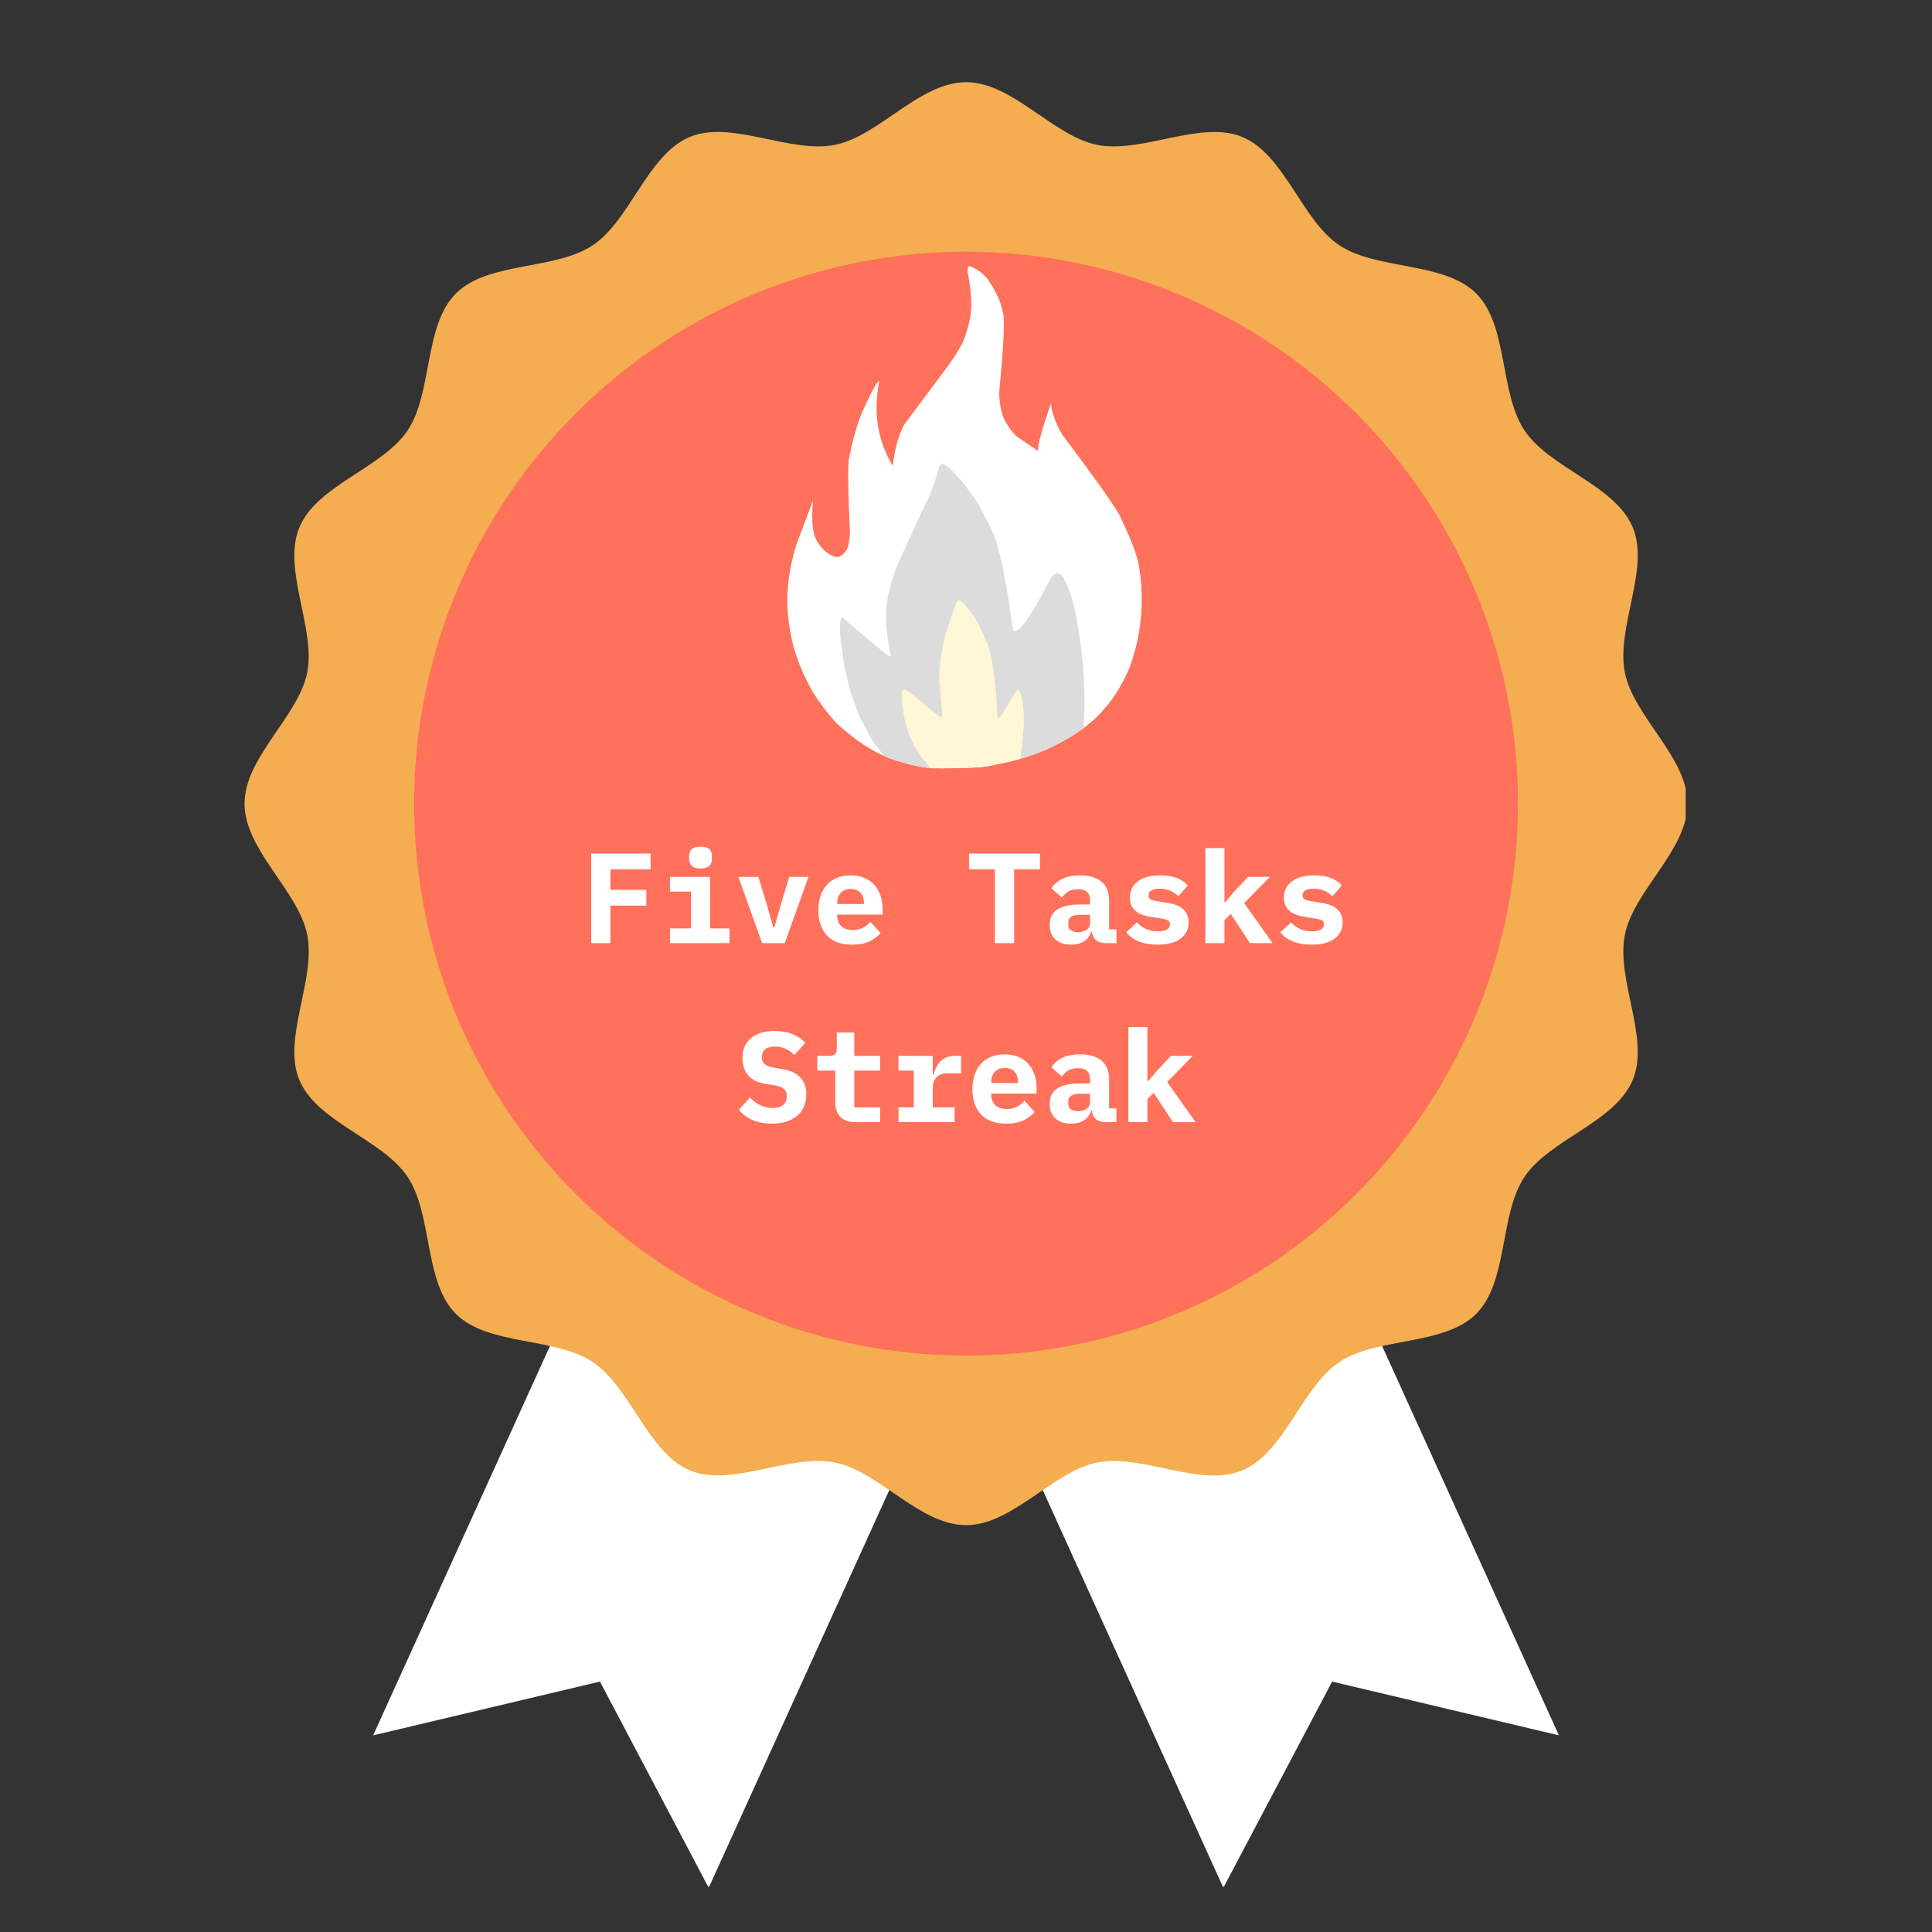 <svg xmlns="http://www.w3.org/2000/svg" xmlns:xlink="http://www.w3.org/1999/xlink" width="500" zoomAndPan="magnify" viewBox="0 0 375 375" height="500" preserveAspectRatio="xMidYMid meet" version="1.0"><rect x="0" y="0" width="375" height="375" fill="#333333" stroke="none"/><defs><g/><clipPath id="ffaacedde4"><path d="M 72 189 L 205 189 L 205 366.199 L 72 366.199 Z M 72 189 " clip-rule="nonzero"/></clipPath><clipPath id="cdb9545c09"><path d="M 170 189 L 303 189 L 303 366.199 L 170 366.199 Z M 170 189 " clip-rule="nonzero"/></clipPath><clipPath id="5b5e181c4d"><path d="M 47.441 15.949 L 327.191 15.949 L 327.191 297 L 47.441 297 Z M 47.441 15.949 " clip-rule="nonzero"/></clipPath><clipPath id="7a27e84449"><path d="M 152.25 51.648 L 222 51.648 L 222 149.148 L 152.25 149.148 Z M 152.25 51.648 " clip-rule="nonzero"/></clipPath><clipPath id="b1ad3181d6"><path d="M 163 89 L 211 89 L 211 149.148 L 163 149.148 Z M 163 89 " clip-rule="nonzero"/></clipPath><clipPath id="1f8001611c"><path d="M 175 116 L 199 116 L 199 149.148 L 175 149.148 Z M 175 116 " clip-rule="nonzero"/></clipPath></defs><g clip-path="url(#ffaacedde4)"><path fill="#ffffff" d="M 137.559 366.414 L 116.449 326.395 L 72.426 336.832 L 105.867 263.195 L 139.312 189.559 L 171.879 204.348 L 204.441 219.141 Z M 137.559 366.414 " fill-opacity="1" fill-rule="nonzero"/></g><g clip-path="url(#cdb9545c09)"><path fill="#ffffff" d="M 237.453 366.414 L 258.566 326.395 L 302.59 336.832 L 269.145 263.195 L 235.703 189.559 L 203.137 204.348 L 170.566 219.141 L 204.012 292.777 Z M 237.453 366.414 " fill-opacity="1" fill-rule="nonzero"/></g><g clip-path="url(#5b5e181c4d)"><path fill="#f4ad50" d="M 327.551 155.992 C 327.551 165.023 317.078 172.902 315.387 181.438 C 313.648 190.23 320.277 201.512 316.918 209.602 C 313.504 217.832 300.809 221.105 295.914 228.418 C 290.977 235.789 292.781 248.766 286.531 255.02 C 280.281 261.27 267.309 259.469 259.934 264.398 C 252.617 269.297 249.344 281.992 241.113 285.406 C 232.887 288.82 221.742 282.133 212.953 283.871 C 204.422 285.559 196.535 296.031 187.508 296.031 C 178.477 296.031 170.598 285.559 162.059 283.871 C 153.27 282.133 141.988 288.758 133.898 285.402 C 125.812 282.043 122.395 269.293 115.078 264.395 C 107.711 259.457 94.734 261.262 88.48 255.016 C 82.227 248.762 84.031 235.789 79.102 228.414 C 74.203 221.098 61.508 217.824 58.094 209.598 C 54.742 201.504 61.367 190.227 59.629 181.434 C 57.938 172.902 47.469 165.02 47.469 155.988 C 47.469 146.961 57.938 139.078 59.629 130.543 C 61.32 122.008 54.742 110.469 58.098 102.383 C 61.512 94.148 74.207 90.875 79.105 83.562 C 84 76.25 82.238 63.215 88.484 56.965 C 94.738 50.711 107.711 52.516 115.086 47.582 C 122.402 42.684 125.676 29.988 133.902 26.574 C 141.996 23.223 153.273 29.848 162.066 28.113 C 170.598 26.422 178.48 15.949 187.512 15.949 C 196.539 15.949 204.422 26.422 212.957 28.113 C 221.75 29.848 233.031 23.223 241.117 26.582 C 249.352 29.996 252.625 42.688 259.938 47.586 C 267.25 52.484 280.285 50.719 286.535 56.969 C 292.789 63.215 290.984 76.191 295.918 83.566 C 300.816 90.883 313.508 94.156 316.926 102.387 C 320.277 110.477 313.648 121.754 315.387 130.547 C 317.078 139.078 327.551 146.965 327.551 155.992 Z M 327.551 155.992 " fill-opacity="1" fill-rule="nonzero"/></g><path fill="#ff715b" d="M 294.641 155.992 C 294.641 157.746 294.598 159.5 294.512 161.25 C 294.426 163 294.297 164.75 294.125 166.496 C 293.953 168.238 293.738 169.98 293.48 171.715 C 293.227 173.449 292.926 175.176 292.582 176.895 C 292.242 178.613 291.855 180.324 291.43 182.023 C 291.004 183.727 290.539 185.414 290.027 187.094 C 289.52 188.77 288.969 190.434 288.379 192.086 C 287.789 193.738 287.156 195.371 286.488 196.992 C 285.816 198.613 285.105 200.215 284.355 201.801 C 283.605 203.383 282.816 204.949 281.992 206.496 C 281.164 208.043 280.301 209.566 279.398 211.07 C 278.496 212.574 277.559 214.055 276.586 215.516 C 275.613 216.973 274.602 218.406 273.559 219.812 C 272.516 221.223 271.434 222.605 270.324 223.957 C 269.211 225.312 268.066 226.641 266.887 227.941 C 265.711 229.238 264.504 230.508 263.262 231.75 C 262.023 232.988 260.754 234.199 259.453 235.375 C 258.156 236.551 256.828 237.699 255.473 238.809 C 254.117 239.922 252.734 241 251.328 242.043 C 249.918 243.09 248.484 244.098 247.027 245.074 C 245.57 246.047 244.09 246.984 242.586 247.887 C 241.082 248.789 239.555 249.652 238.008 250.477 C 236.465 251.305 234.898 252.094 233.312 252.844 C 231.727 253.59 230.125 254.301 228.504 254.973 C 226.887 255.645 225.25 256.273 223.598 256.867 C 221.949 257.457 220.285 258.008 218.605 258.516 C 216.93 259.023 215.238 259.492 213.539 259.918 C 211.836 260.344 210.129 260.727 208.406 261.07 C 206.688 261.41 204.961 261.711 203.227 261.969 C 201.492 262.227 199.754 262.441 198.008 262.613 C 196.262 262.785 194.516 262.914 192.762 263 C 191.012 263.086 189.262 263.129 187.508 263.129 C 185.754 263.129 184 263.086 182.25 263 C 180.5 262.914 178.75 262.785 177.004 262.613 C 175.262 262.441 173.52 262.227 171.785 261.969 C 170.051 261.711 168.324 261.41 166.605 261.07 C 164.887 260.727 163.176 260.344 161.477 259.918 C 159.773 259.492 158.086 259.023 156.406 258.516 C 154.73 258.008 153.066 257.457 151.414 256.867 C 149.762 256.273 148.129 255.645 146.508 254.973 C 144.887 254.301 143.285 253.59 141.699 252.844 C 140.117 252.094 138.551 251.305 137.004 250.477 C 135.457 249.652 133.934 248.789 132.43 247.887 C 130.926 246.984 129.441 246.047 127.984 245.074 C 126.527 244.098 125.094 243.09 123.688 242.043 C 122.277 241 120.895 239.922 119.539 238.809 C 118.184 237.699 116.859 236.551 115.559 235.375 C 114.262 234.199 112.992 232.988 111.75 231.75 C 110.512 230.508 109.301 229.238 108.125 227.941 C 106.945 226.641 105.801 225.312 104.691 223.957 C 103.578 222.605 102.5 221.223 101.453 219.812 C 100.41 218.406 99.402 216.973 98.426 215.516 C 97.453 214.055 96.516 212.574 95.613 211.07 C 94.711 209.566 93.848 208.043 93.023 206.496 C 92.195 204.949 91.406 203.383 90.656 201.801 C 89.906 200.215 89.199 198.613 88.527 196.992 C 87.855 195.371 87.227 193.738 86.633 192.086 C 86.043 190.434 85.492 188.77 84.984 187.094 C 84.477 185.414 84.008 183.727 83.582 182.023 C 83.156 180.324 82.773 178.613 82.43 176.895 C 82.09 175.176 81.789 173.449 81.531 171.715 C 81.273 169.98 81.059 168.238 80.887 166.496 C 80.715 164.75 80.586 163 80.5 161.25 C 80.414 159.5 80.371 157.746 80.371 155.992 C 80.371 154.238 80.414 152.488 80.5 150.734 C 80.586 148.984 80.715 147.238 80.887 145.492 C 81.059 143.746 81.273 142.008 81.531 140.273 C 81.789 138.539 82.09 136.812 82.43 135.094 C 82.773 133.371 83.156 131.664 83.582 129.961 C 84.008 128.262 84.477 126.57 84.984 124.895 C 85.492 123.215 86.043 121.551 86.633 119.902 C 87.227 118.25 87.855 116.613 88.527 114.996 C 89.199 113.375 89.906 111.773 90.656 110.188 C 91.406 108.602 92.195 107.035 93.023 105.488 C 93.848 103.945 94.711 102.418 95.613 100.914 C 96.516 99.41 97.453 97.93 98.426 96.473 C 99.402 95.016 100.41 93.582 101.453 92.172 C 102.5 90.766 103.578 89.383 104.691 88.027 C 105.801 86.672 106.945 85.344 108.125 84.047 C 109.301 82.746 110.512 81.477 111.75 80.238 C 112.992 78.996 114.262 77.789 115.559 76.613 C 116.859 75.434 118.184 74.289 119.539 73.176 C 120.895 72.062 122.277 70.984 123.688 69.941 C 125.094 68.898 126.527 67.887 127.984 66.914 C 129.441 65.941 130.926 65 132.43 64.102 C 133.934 63.199 135.457 62.336 137.004 61.508 C 138.551 60.684 140.117 59.895 141.699 59.145 C 143.285 58.395 144.887 57.684 146.508 57.012 C 148.129 56.344 149.762 55.711 151.414 55.121 C 153.066 54.531 154.73 53.98 156.406 53.473 C 158.086 52.961 159.773 52.496 161.477 52.07 C 163.176 51.645 164.887 51.258 166.605 50.918 C 168.324 50.574 170.051 50.273 171.785 50.02 C 173.52 49.762 175.262 49.547 177.004 49.375 C 178.75 49.203 180.5 49.074 182.25 48.988 C 184 48.902 185.754 48.859 187.508 48.859 C 189.262 48.859 191.012 48.902 192.762 48.988 C 194.516 49.074 196.262 49.203 198.008 49.375 C 199.754 49.547 201.492 49.762 203.227 50.02 C 204.961 50.273 206.688 50.574 208.406 50.918 C 210.129 51.258 211.836 51.645 213.539 52.07 C 215.238 52.496 216.93 52.961 218.605 53.473 C 220.285 53.98 221.949 54.531 223.598 55.121 C 225.25 55.711 226.887 56.344 228.504 57.012 C 230.125 57.684 231.727 58.395 233.312 59.145 C 234.898 59.895 236.465 60.684 238.008 61.508 C 239.555 62.336 241.082 63.199 242.586 64.102 C 244.09 65 245.57 65.941 247.027 66.914 C 248.484 67.887 249.918 68.898 251.328 69.941 C 252.734 70.984 254.117 72.062 255.473 73.176 C 256.828 74.289 258.156 75.434 259.453 76.613 C 260.754 77.789 262.023 78.996 263.262 80.238 C 264.504 81.477 265.711 82.746 266.887 84.047 C 268.066 85.344 269.211 86.672 270.324 88.027 C 271.434 89.383 272.516 90.766 273.559 92.172 C 274.602 93.582 275.613 95.016 276.586 96.473 C 277.559 97.93 278.496 99.41 279.398 100.914 C 280.301 102.418 281.164 103.945 281.992 105.488 C 282.816 107.035 283.605 108.602 284.355 110.188 C 285.105 111.773 285.816 113.375 286.488 114.996 C 287.156 116.613 287.789 118.25 288.379 119.902 C 288.969 121.551 289.52 123.215 290.027 124.895 C 290.539 126.57 291.004 128.262 291.43 129.961 C 291.855 131.664 292.242 133.371 292.582 135.094 C 292.926 136.812 293.227 138.539 293.48 140.273 C 293.738 142.008 293.953 143.746 294.125 145.492 C 294.297 147.238 294.426 148.984 294.512 150.734 C 294.598 152.488 294.641 154.238 294.641 155.992 Z M 294.641 155.992 " fill-opacity="1" fill-rule="nonzero"/><g clip-path="url(#7a27e84449)"><path fill="#ffffff" d="M 188.145 51.645 L 188.074 51.691 C 187.914 51.766 187.82 52.098 187.797 52.684 C 188.375 55.547 188.605 57.977 188.5 59.977 C 188.441 61.488 187.996 63.426 187.168 65.781 C 186.801 66.773 185.855 68.375 184.328 70.586 L 175.469 82.477 C 174.398 84.5 173.668 87.148 173.277 90.422 C 170.344 85.535 169.469 80.082 170.656 74.066 C 170.387 73.742 169.281 75.727 167.34 80.012 C 166.254 82.625 165.383 85.762 164.719 89.418 C 164.555 91.703 164.637 96.383 164.977 103.457 C 164.875 105.121 164.66 106.219 164.332 106.742 C 163.613 107.773 162.902 108.23 162.199 108.113 C 160.844 107.68 159.793 106.875 159.043 105.699 C 157.797 104.344 157.383 101.488 157.805 97.137 L 154.656 105.473 C 153.941 107.691 153.438 109.887 153.141 112.066 C 152.559 116.02 152.77 120.172 153.777 124.516 C 154.477 127.543 155.789 130.785 157.715 134.238 C 158.957 136.25 160.453 138.238 162.199 140.203 C 166.539 144.25 170.746 146.805 174.82 147.871 C 176.586 148.422 178.445 148.832 180.391 149.102 C 187.395 149.184 191.652 148.949 193.16 148.395 C 199.207 147.352 204.535 145.27 209.141 142.145 C 211.211 140.762 212.855 139.336 214.078 137.871 C 216.203 135.566 217.953 132.734 219.32 129.371 C 221.59 123.117 222.172 116.613 221.07 109.863 C 220.711 107.707 219.422 104.363 217.207 99.832 C 215.766 97.359 212.086 92.199 206.168 84.344 C 204.934 82.301 204.211 80.285 203.992 78.293 C 202.246 83.316 201.406 86.391 201.469 87.523 L 197.324 84.703 C 196.531 83.965 195.805 83.004 195.148 81.828 C 194.461 80.609 194.055 78.809 193.918 76.426 C 194.859 66.578 195.09 61.258 194.602 60.473 C 194.293 58.656 193.328 56.559 191.699 54.176 C 190.695 52.961 189.512 52.117 188.145 51.645 " fill-opacity="1" fill-rule="nonzero"/></g><g clip-path="url(#b1ad3181d6)"><path fill="#dcdcdd" d="M 183.008 89.984 L 182.922 89.992 C 182.691 90.023 182.492 90.188 182.32 90.48 C 181.906 92.145 181.25 94.121 180.348 96.406 C 178.578 99.984 176.68 104.078 174.648 108.688 C 173.773 110.598 173.078 112.617 172.559 114.742 C 171.711 118.234 171.82 122.379 172.883 127.176 C 172.852 127.258 172.785 127.301 172.695 127.301 C 172.543 127.301 172.316 127.191 172.016 126.977 C 167.703 123.469 164.914 121.125 163.645 119.941 C 163.602 119.887 163.555 119.859 163.508 119.859 C 163.43 119.859 163.348 119.922 163.254 120.047 C 163.039 120.82 162.992 121.984 163.113 123.547 L 163.859 129.309 L 165.141 134.59 L 166.957 139.391 L 169.301 143.707 L 171.555 146.715 L 171.559 146.715 C 172.656 147.203 173.742 147.59 174.82 147.871 C 176.586 148.422 178.445 148.832 180.391 149.102 C 181.305 149.113 182.172 149.117 182.992 149.117 C 188.457 149.117 191.848 148.875 193.16 148.395 C 199.207 147.352 204.535 145.27 209.141 142.145 C 209.559 141.867 209.957 141.586 210.34 141.305 L 210.344 141.305 C 210.836 133.816 210.207 125.898 208.465 117.551 C 207.289 113.352 206.199 111.254 205.191 111.254 C 205.082 111.254 204.973 111.277 204.867 111.328 C 204.527 111.496 204.215 111.812 203.938 112.273 C 201.723 116.461 200.203 119.109 199.371 120.223 C 198.336 121.727 197.527 122.48 196.945 122.48 C 196.824 122.48 196.711 122.449 196.609 122.383 C 195.402 113.258 194.191 107.125 192.977 103.977 C 191.32 100.355 189.895 97.727 188.699 96.086 C 186.387 92.84 184.488 90.805 183.008 89.984 Z M 183.008 89.984 " fill-opacity="0.996" fill-rule="nonzero"/></g><g clip-path="url(#1f8001611c)"><path fill="#fff7d5" d="M 186.199 116.473 L 186.121 116.488 C 185.926 116.535 185.715 116.809 185.488 117.316 L 183.812 122.258 C 183.301 123.914 182.891 125.758 182.574 127.785 C 182.367 129.371 182.285 130.832 182.328 132.168 L 182.906 139.047 C 182.812 139.121 182.711 139.16 182.605 139.16 C 182.477 139.16 182.34 139.102 182.195 138.992 L 176.746 134.539 C 176.082 134.051 175.641 133.809 175.414 133.809 C 175.414 133.809 175.41 133.809 175.406 133.809 C 174.801 133.957 174.898 136.105 175.695 140.254 L 176.48 142.688 L 177.574 144.984 L 178.977 147.145 L 180.633 149.105 L 180.637 149.105 C 181.461 149.113 182.246 149.117 182.992 149.117 C 188.457 149.117 191.848 148.875 193.16 148.395 C 194.828 148.105 196.445 147.738 198.004 147.293 L 198.008 147.293 C 198.367 144.98 198.594 142.926 198.684 141.137 C 198.73 140.234 198.742 139.398 198.723 138.629 C 198.605 136.82 198.496 135.812 198.395 135.609 C 198.133 134.473 197.852 133.902 197.543 133.902 C 197.457 133.902 197.367 133.945 197.277 134.039 L 194.395 138.852 C 194.168 139.168 193.965 139.324 193.789 139.324 C 193.711 139.324 193.637 139.293 193.566 139.23 C 193.469 136.375 193.297 133.871 193.047 131.711 C 192.559 128.176 192.125 126.023 191.75 125.254 C 190.965 123.227 190.164 121.52 189.348 120.137 C 188.938 119.445 188.523 118.836 188.105 118.309 C 187.688 117.777 187.266 117.332 186.84 116.965 Z M 186.199 116.473 " fill-opacity="0.996" fill-rule="nonzero"/></g><g fill="#ffffff" fill-opacity="1"><g transform="translate(112.746, 183.062)"><g><path d="M 2 0 L 2 -17.391 L 13.531 -17.391 L 13.531 -14.328 L 5.734 -14.328 L 5.734 -10.344 L 12.703 -10.344 L 12.703 -7.281 L 5.734 -7.281 L 5.734 0 Z M 2 0 "/></g></g></g><g fill="#ffffff" fill-opacity="1"><g transform="translate(127.696, 183.062)"><g><path d="M 8.281 -14.5 C 7.445 -14.5 6.867 -14.672 6.547 -15.016 C 6.223 -15.359 6.062 -15.77 6.062 -16.25 L 6.062 -16.969 C 6.062 -17.469 6.223 -17.883 6.547 -18.219 C 6.867 -18.551 7.445 -18.719 8.281 -18.719 C 9.102 -18.719 9.676 -18.551 10 -18.219 C 10.32 -17.883 10.484 -17.469 10.484 -16.969 L 10.484 -16.25 C 10.484 -15.77 10.32 -15.359 10 -15.016 C 9.676 -14.672 9.102 -14.5 8.281 -14.5 Z M 2.344 -2.859 L 6.438 -2.859 L 6.438 -10 L 2.344 -10 L 2.344 -12.859 L 10.125 -12.859 L 10.125 -2.859 L 13.906 -2.859 L 13.906 0 L 2.344 0 Z M 2.344 -2.859 "/></g></g></g><g fill="#ffffff" fill-opacity="1"><g transform="translate(142.646, 183.062)"><g><path d="M 5.281 0 L 0.672 -12.859 L 4.562 -12.859 L 6.234 -7.359 L 7.453 -3.062 L 7.656 -3.062 L 8.875 -7.359 L 10.547 -12.859 L 14.281 -12.859 L 9.672 0 Z M 5.281 0 "/></g></g></g><g fill="#ffffff" fill-opacity="1"><g transform="translate(157.596, 183.062)"><g><path d="M 7.828 0.297 C 5.66 0.297 4.02 -0.301 2.906 -1.5 C 1.801 -2.695 1.25 -4.32 1.25 -6.375 C 1.25 -7.426 1.395 -8.367 1.688 -9.203 C 1.977 -10.047 2.391 -10.758 2.922 -11.344 C 3.461 -11.938 4.117 -12.383 4.891 -12.688 C 5.672 -13 6.539 -13.156 7.5 -13.156 C 8.469 -13.156 9.332 -13 10.094 -12.688 C 10.852 -12.383 11.5 -11.953 12.031 -11.391 C 12.562 -10.828 12.973 -10.141 13.266 -9.328 C 13.555 -8.523 13.703 -7.625 13.703 -6.625 L 13.703 -5.531 L 4.906 -5.531 L 4.906 -5.312 C 4.906 -4.477 5.16 -3.805 5.672 -3.297 C 6.191 -2.797 6.953 -2.547 7.953 -2.547 C 8.711 -2.547 9.363 -2.691 9.906 -2.984 C 10.457 -3.273 10.938 -3.66 11.344 -4.141 L 13.328 -1.969 C 12.828 -1.352 12.129 -0.82 11.234 -0.375 C 10.336 0.07 9.203 0.297 7.828 0.297 Z M 7.531 -10.516 C 6.727 -10.516 6.086 -10.27 5.609 -9.781 C 5.141 -9.289 4.906 -8.629 4.906 -7.797 L 4.906 -7.594 L 10.094 -7.594 L 10.094 -7.797 C 10.094 -8.648 9.863 -9.316 9.406 -9.797 C 8.945 -10.273 8.32 -10.516 7.531 -10.516 Z M 7.531 -10.516 "/></g></g></g><g fill="#ffffff" fill-opacity="1"><g transform="translate(172.547, 183.062)"><g/></g></g><g fill="#ffffff" fill-opacity="1"><g transform="translate(187.497, 183.062)"><g><path d="M 9.344 -14.328 L 9.344 0 L 5.609 0 L 5.609 -14.328 L 0.594 -14.328 L 0.594 -17.391 L 14.359 -17.391 L 14.359 -14.328 Z M 9.344 -14.328 "/></g></g></g><g fill="#ffffff" fill-opacity="1"><g transform="translate(202.447, 183.062)"><g><path d="M 12.141 0 C 11.367 0 10.75 -0.191 10.281 -0.578 C 9.82 -0.973 9.551 -1.535 9.469 -2.266 L 9.344 -2.266 C 9.113 -1.422 8.648 -0.781 7.953 -0.344 C 7.266 0.082 6.426 0.297 5.438 0.297 C 4.188 0.297 3.18 -0.035 2.422 -0.703 C 1.672 -1.379 1.297 -2.32 1.297 -3.531 C 1.297 -4.883 1.785 -5.883 2.766 -6.531 C 3.742 -7.176 5.18 -7.5 7.078 -7.5 L 9.141 -7.5 L 9.141 -8.156 C 9.141 -8.914 8.961 -9.488 8.609 -9.875 C 8.254 -10.27 7.648 -10.469 6.797 -10.469 C 6.016 -10.469 5.383 -10.316 4.906 -10.016 C 4.426 -9.711 4.008 -9.32 3.656 -8.844 L 1.641 -10.641 C 2.078 -11.367 2.754 -11.969 3.672 -12.438 C 4.598 -12.914 5.785 -13.156 7.234 -13.156 C 8.992 -13.156 10.363 -12.75 11.344 -11.938 C 12.332 -11.133 12.828 -9.922 12.828 -8.297 L 12.828 -2.672 L 14.25 -2.672 L 14.25 0 Z M 6.828 -2.125 C 7.473 -2.125 8.02 -2.281 8.469 -2.594 C 8.914 -2.906 9.141 -3.363 9.141 -3.969 L 9.141 -5.5 L 7.172 -5.5 C 5.66 -5.5 4.906 -4.992 4.906 -3.984 L 4.906 -3.484 C 4.906 -3.035 5.078 -2.695 5.422 -2.469 C 5.773 -2.238 6.242 -2.125 6.828 -2.125 Z M 6.828 -2.125 "/></g></g></g><g fill="#ffffff" fill-opacity="1"><g transform="translate(217.397, 183.062)"><g><path d="M 7.328 0.297 C 5.898 0.297 4.656 0.082 3.594 -0.344 C 2.539 -0.781 1.75 -1.375 1.219 -2.125 L 3.297 -4.031 C 3.785 -3.488 4.367 -3.062 5.047 -2.75 C 5.723 -2.445 6.492 -2.297 7.359 -2.297 C 8.086 -2.297 8.656 -2.406 9.062 -2.625 C 9.477 -2.852 9.688 -3.195 9.688 -3.656 C 9.688 -4.031 9.547 -4.285 9.266 -4.422 C 8.984 -4.566 8.594 -4.68 8.094 -4.766 L 6.031 -5.078 C 5.445 -5.16 4.906 -5.289 4.406 -5.469 C 3.906 -5.645 3.473 -5.879 3.109 -6.172 C 2.742 -6.473 2.453 -6.836 2.234 -7.266 C 2.023 -7.703 1.922 -8.227 1.922 -8.844 C 1.922 -10.188 2.438 -11.238 3.469 -12 C 4.5 -12.77 5.941 -13.156 7.797 -13.156 C 9.055 -13.156 10.129 -12.984 11.016 -12.641 C 11.91 -12.305 12.625 -11.82 13.156 -11.188 L 11.312 -9.094 C 10.926 -9.508 10.438 -9.859 9.844 -10.141 C 9.25 -10.422 8.523 -10.562 7.672 -10.562 C 6.242 -10.562 5.531 -10.129 5.531 -9.266 C 5.531 -8.891 5.672 -8.629 5.953 -8.484 C 6.234 -8.348 6.625 -8.238 7.125 -8.156 L 9.172 -7.828 C 9.754 -7.742 10.289 -7.613 10.781 -7.438 C 11.281 -7.258 11.719 -7.02 12.094 -6.719 C 12.469 -6.426 12.766 -6.062 12.984 -5.625 C 13.203 -5.195 13.312 -4.676 13.312 -4.062 C 13.312 -2.719 12.789 -1.656 11.75 -0.875 C 10.707 -0.094 9.234 0.297 7.328 0.297 Z M 7.328 0.297 "/></g></g></g><g fill="#ffffff" fill-opacity="1"><g transform="translate(232.348, 183.062)"><g><path d="M 1.625 -18.438 L 5.312 -18.438 L 5.312 -7.969 L 5.484 -7.969 L 7.203 -10 L 9.891 -12.859 L 14.125 -12.859 L 9.141 -7.781 L 14.656 0 L 10.266 0 L 6.531 -5.688 L 5.312 -4.469 L 5.312 0 L 1.625 0 Z M 1.625 -18.438 "/></g></g></g><g fill="#ffffff" fill-opacity="1"><g transform="translate(247.298, 183.062)"><g><path d="M 7.328 0.297 C 5.898 0.297 4.656 0.082 3.594 -0.344 C 2.539 -0.781 1.75 -1.375 1.219 -2.125 L 3.297 -4.031 C 3.785 -3.488 4.367 -3.062 5.047 -2.75 C 5.723 -2.445 6.492 -2.297 7.359 -2.297 C 8.086 -2.297 8.656 -2.406 9.062 -2.625 C 9.477 -2.852 9.688 -3.195 9.688 -3.656 C 9.688 -4.031 9.547 -4.285 9.266 -4.422 C 8.984 -4.566 8.594 -4.68 8.094 -4.766 L 6.031 -5.078 C 5.445 -5.16 4.906 -5.289 4.406 -5.469 C 3.906 -5.645 3.473 -5.879 3.109 -6.172 C 2.742 -6.473 2.453 -6.836 2.234 -7.266 C 2.023 -7.703 1.922 -8.227 1.922 -8.844 C 1.922 -10.188 2.438 -11.238 3.469 -12 C 4.5 -12.77 5.941 -13.156 7.797 -13.156 C 9.055 -13.156 10.129 -12.984 11.016 -12.641 C 11.91 -12.305 12.625 -11.82 13.156 -11.188 L 11.312 -9.094 C 10.926 -9.508 10.438 -9.859 9.844 -10.141 C 9.25 -10.422 8.523 -10.562 7.672 -10.562 C 6.242 -10.562 5.531 -10.129 5.531 -9.266 C 5.531 -8.891 5.672 -8.629 5.953 -8.484 C 6.234 -8.348 6.625 -8.238 7.125 -8.156 L 9.172 -7.828 C 9.754 -7.742 10.289 -7.613 10.781 -7.438 C 11.281 -7.258 11.719 -7.02 12.094 -6.719 C 12.469 -6.426 12.766 -6.062 12.984 -5.625 C 13.203 -5.195 13.312 -4.676 13.312 -4.062 C 13.312 -2.719 12.789 -1.656 11.75 -0.875 C 10.707 -0.094 9.234 0.297 7.328 0.297 Z M 7.328 0.297 "/></g></g></g><g fill="#ffffff" fill-opacity="1"><g transform="translate(142.646, 217.8)"><g><path d="M 7.203 0.297 C 5.742 0.297 4.473 0.055 3.391 -0.422 C 2.305 -0.898 1.43 -1.555 0.766 -2.391 L 2.938 -4.781 C 3.57 -4.082 4.266 -3.566 5.016 -3.234 C 5.773 -2.898 6.547 -2.734 7.328 -2.734 C 8.223 -2.734 8.898 -2.93 9.359 -3.328 C 9.828 -3.734 10.062 -4.312 10.062 -5.062 C 10.062 -5.676 9.883 -6.141 9.531 -6.453 C 9.176 -6.766 8.57 -6.988 7.719 -7.125 L 5.906 -7.422 C 4.344 -7.691 3.211 -8.27 2.516 -9.156 C 1.816 -10.039 1.469 -11.125 1.469 -12.406 C 1.469 -14.082 2.016 -15.379 3.109 -16.297 C 4.211 -17.223 5.75 -17.688 7.719 -17.688 C 9.07 -17.688 10.242 -17.477 11.234 -17.062 C 12.234 -16.656 13.039 -16.094 13.656 -15.375 L 11.531 -13.016 C 11.07 -13.523 10.523 -13.926 9.891 -14.219 C 9.266 -14.508 8.551 -14.656 7.75 -14.656 C 6.07 -14.656 5.234 -13.961 5.234 -12.578 C 5.234 -11.984 5.422 -11.535 5.797 -11.234 C 6.172 -10.941 6.781 -10.719 7.625 -10.562 L 9.453 -10.25 C 10.859 -10 11.941 -9.461 12.703 -8.641 C 13.473 -7.828 13.859 -6.734 13.859 -5.359 C 13.859 -4.547 13.719 -3.789 13.438 -3.094 C 13.156 -2.406 12.727 -1.805 12.156 -1.297 C 11.594 -0.797 10.898 -0.406 10.078 -0.125 C 9.254 0.156 8.297 0.297 7.203 0.297 Z M 7.203 0.297 "/></g></g></g><g fill="#ffffff" fill-opacity="1"><g transform="translate(157.596, 217.8)"><g><path d="M 8.469 0 C 7.145 0 6.156 -0.348 5.5 -1.047 C 4.852 -1.742 4.531 -2.633 4.531 -3.719 L 4.531 -10 L 1.047 -10 L 1.047 -12.859 L 3.312 -12.859 C 3.863 -12.859 4.254 -12.961 4.484 -13.172 C 4.711 -13.391 4.828 -13.789 4.828 -14.375 L 4.828 -17.391 L 8.219 -17.391 L 8.219 -12.859 L 13.234 -12.859 L 13.234 -10 L 8.219 -10 L 8.219 -2.859 L 13.234 -2.859 L 13.234 0 Z M 8.469 0 "/></g></g></g><g fill="#ffffff" fill-opacity="1"><g transform="translate(172.547, 217.8)"><g><path d="M 1.844 -2.859 L 4.812 -2.859 L 4.812 -10 L 1.844 -10 L 1.844 -12.859 L 8.5 -12.859 L 8.5 -9.219 L 8.672 -9.219 C 8.785 -9.688 8.945 -10.141 9.156 -10.578 C 9.363 -11.016 9.629 -11.406 9.953 -11.75 C 10.273 -12.094 10.672 -12.363 11.141 -12.562 C 11.609 -12.758 12.156 -12.859 12.781 -12.859 L 14 -12.859 L 14 -9.469 L 11.266 -9.469 C 10.348 -9.469 9.656 -9.195 9.188 -8.656 C 8.727 -8.113 8.5 -7.453 8.5 -6.672 L 8.5 -2.859 L 12.734 -2.859 L 12.734 0 L 1.844 0 Z M 1.844 -2.859 "/></g></g></g><g fill="#ffffff" fill-opacity="1"><g transform="translate(187.497, 217.8)"><g><path d="M 7.828 0.297 C 5.66 0.297 4.02 -0.301 2.906 -1.5 C 1.801 -2.695 1.25 -4.32 1.25 -6.375 C 1.25 -7.426 1.395 -8.367 1.688 -9.203 C 1.977 -10.047 2.391 -10.758 2.922 -11.344 C 3.461 -11.938 4.117 -12.383 4.891 -12.688 C 5.672 -13 6.539 -13.156 7.5 -13.156 C 8.469 -13.156 9.332 -13 10.094 -12.688 C 10.852 -12.383 11.5 -11.953 12.031 -11.391 C 12.562 -10.828 12.973 -10.141 13.266 -9.328 C 13.555 -8.523 13.703 -7.625 13.703 -6.625 L 13.703 -5.531 L 4.906 -5.531 L 4.906 -5.312 C 4.906 -4.477 5.16 -3.805 5.672 -3.297 C 6.191 -2.797 6.953 -2.547 7.953 -2.547 C 8.711 -2.547 9.363 -2.691 9.906 -2.984 C 10.457 -3.273 10.938 -3.66 11.344 -4.141 L 13.328 -1.969 C 12.828 -1.352 12.129 -0.82 11.234 -0.375 C 10.336 0.07 9.203 0.297 7.828 0.297 Z M 7.531 -10.516 C 6.727 -10.516 6.086 -10.27 5.609 -9.781 C 5.141 -9.289 4.906 -8.629 4.906 -7.797 L 4.906 -7.594 L 10.094 -7.594 L 10.094 -7.797 C 10.094 -8.648 9.863 -9.316 9.406 -9.797 C 8.945 -10.273 8.32 -10.516 7.531 -10.516 Z M 7.531 -10.516 "/></g></g></g><g fill="#ffffff" fill-opacity="1"><g transform="translate(202.447, 217.8)"><g><path d="M 12.141 0 C 11.367 0 10.75 -0.191 10.281 -0.578 C 9.82 -0.973 9.551 -1.535 9.469 -2.266 L 9.344 -2.266 C 9.113 -1.422 8.648 -0.781 7.953 -0.344 C 7.266 0.082 6.426 0.297 5.438 0.297 C 4.188 0.297 3.18 -0.035 2.422 -0.703 C 1.672 -1.379 1.297 -2.32 1.297 -3.531 C 1.297 -4.883 1.785 -5.883 2.766 -6.531 C 3.742 -7.176 5.18 -7.5 7.078 -7.5 L 9.141 -7.5 L 9.141 -8.156 C 9.141 -8.914 8.961 -9.488 8.609 -9.875 C 8.254 -10.27 7.648 -10.469 6.797 -10.469 C 6.016 -10.469 5.383 -10.316 4.906 -10.016 C 4.426 -9.711 4.008 -9.32 3.656 -8.844 L 1.641 -10.641 C 2.078 -11.367 2.754 -11.969 3.672 -12.438 C 4.598 -12.914 5.785 -13.156 7.234 -13.156 C 8.992 -13.156 10.363 -12.75 11.344 -11.938 C 12.332 -11.133 12.828 -9.922 12.828 -8.297 L 12.828 -2.672 L 14.25 -2.672 L 14.25 0 Z M 6.828 -2.125 C 7.473 -2.125 8.02 -2.281 8.469 -2.594 C 8.914 -2.906 9.141 -3.363 9.141 -3.969 L 9.141 -5.5 L 7.172 -5.5 C 5.66 -5.5 4.906 -4.992 4.906 -3.984 L 4.906 -3.484 C 4.906 -3.035 5.078 -2.695 5.422 -2.469 C 5.773 -2.238 6.242 -2.125 6.828 -2.125 Z M 6.828 -2.125 "/></g></g></g><g fill="#ffffff" fill-opacity="1"><g transform="translate(217.397, 217.8)"><g><path d="M 1.625 -18.438 L 5.312 -18.438 L 5.312 -7.969 L 5.484 -7.969 L 7.203 -10 L 9.891 -12.859 L 14.125 -12.859 L 9.141 -7.781 L 14.656 0 L 10.266 0 L 6.531 -5.688 L 5.312 -4.469 L 5.312 0 L 1.625 0 Z M 1.625 -18.438 "/></g></g></g></svg>